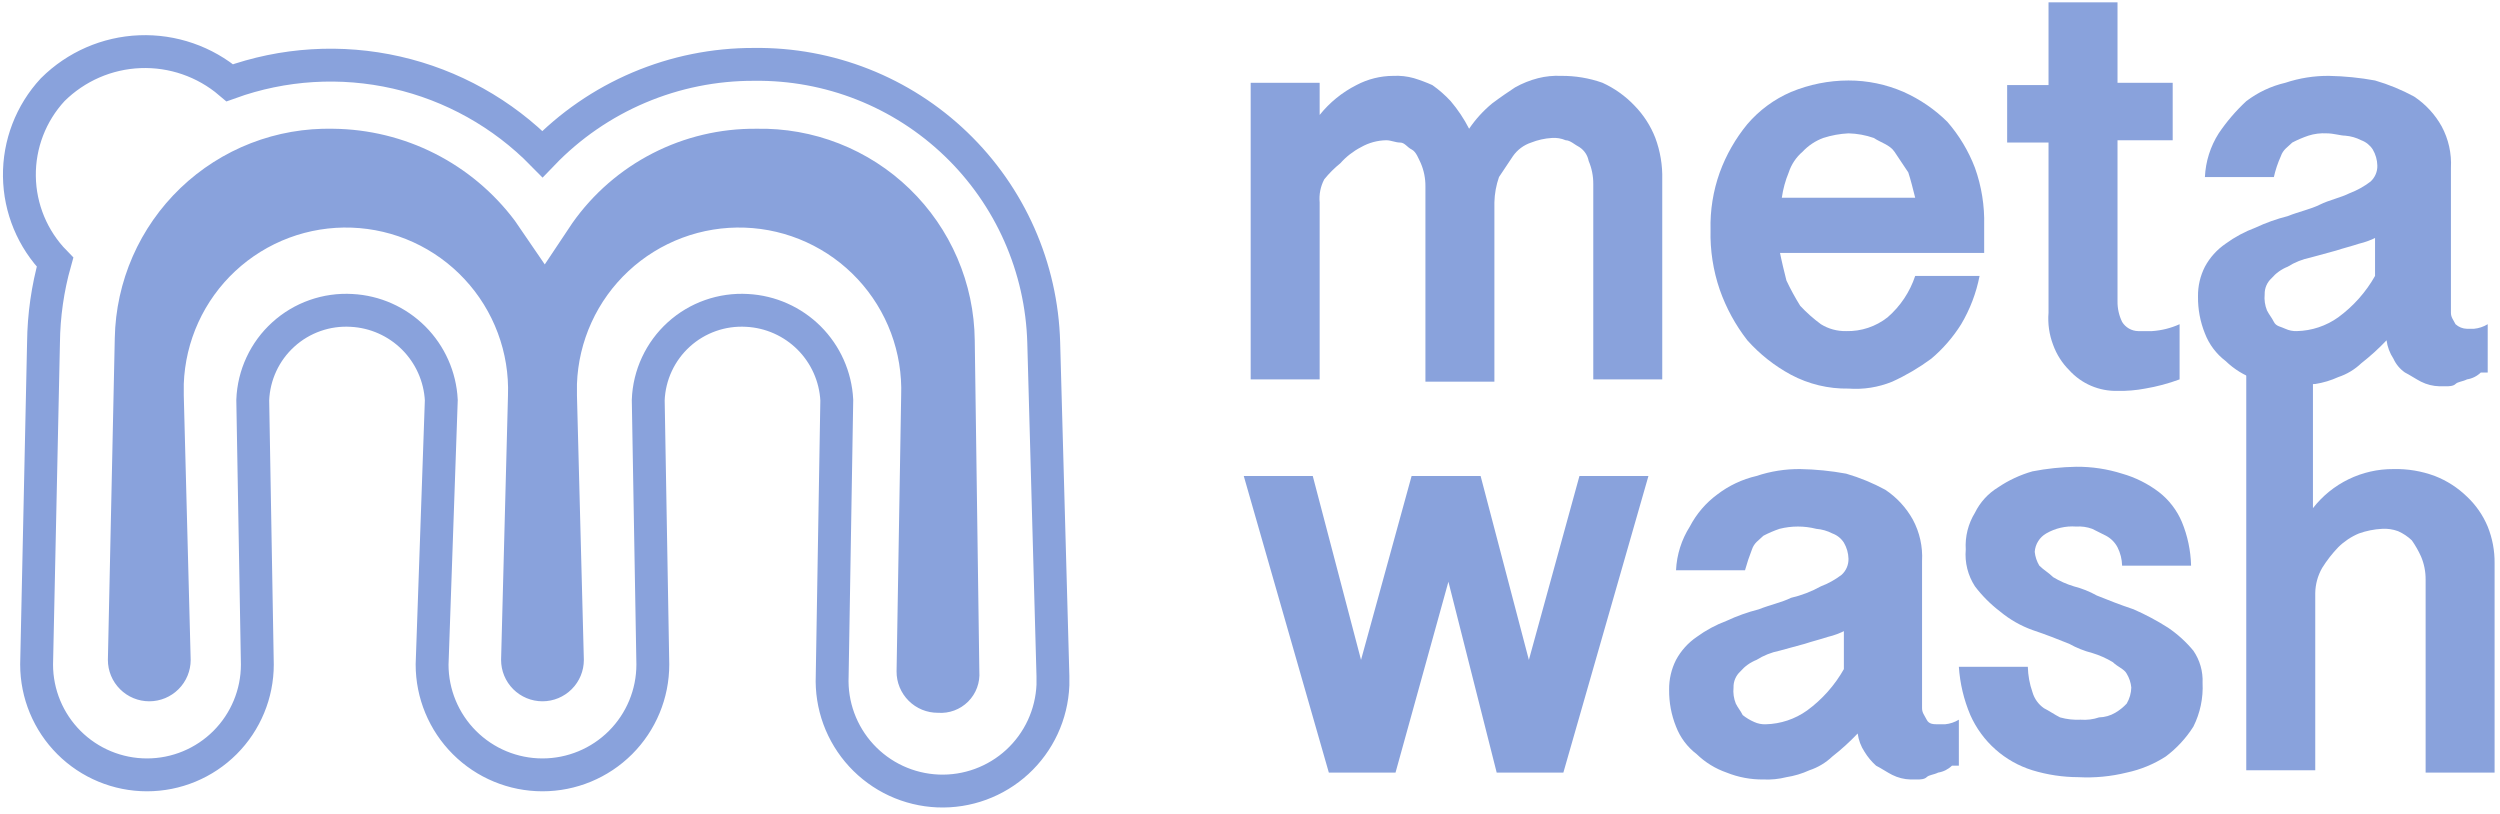<svg width="129" height="42" viewBox="0 0 129 42" fill="none" xmlns="http://www.w3.org/2000/svg">
<path d="M53.856 17.678C53.75 13.801 52.123 10.121 49.325 7.435C46.528 4.748 42.785 3.271 38.907 3.322C36.869 3.315 34.851 3.722 32.975 4.517C31.099 5.312 29.403 6.48 27.991 7.949C25.936 5.855 23.323 4.396 20.463 3.744C17.603 3.092 14.615 3.275 11.856 4.271C10.566 3.174 8.911 2.602 7.218 2.667C5.526 2.733 3.921 3.433 2.72 4.627C1.594 5.842 0.978 7.444 1.001 9.1C1.023 10.757 1.681 12.341 2.839 13.526C2.459 14.878 2.26 16.274 2.245 17.678L1.889 34.289C1.889 35.799 2.49 37.248 3.558 38.316C4.626 39.383 6.074 39.983 7.584 39.983C9.095 39.983 10.543 39.383 11.611 38.316C12.679 37.248 13.279 35.799 13.279 34.289L13.042 20.644C13.066 20.003 13.218 19.373 13.489 18.792C13.76 18.21 14.144 17.689 14.62 17.258C15.095 16.826 15.651 16.495 16.257 16.282C16.862 16.069 17.503 15.979 18.144 16.017C19.351 16.08 20.491 16.588 21.346 17.442C22.2 18.297 22.708 19.438 22.771 20.644L22.296 34.289C22.296 35.799 22.896 37.248 23.965 38.316C25.032 39.383 26.481 39.983 27.991 39.983C29.502 39.983 30.95 39.383 32.018 38.316C33.086 37.248 33.686 35.799 33.686 34.289L33.449 20.644C33.473 20.003 33.625 19.373 33.896 18.792C34.167 18.21 34.551 17.689 35.026 17.258C35.502 16.826 36.058 16.495 36.663 16.282C37.269 16.069 37.91 15.979 38.551 16.017C39.758 16.08 40.898 16.588 41.753 17.442C42.607 18.297 43.115 19.438 43.178 20.644L42.941 34.882C42.91 35.63 43.026 36.376 43.283 37.079C43.541 37.782 43.934 38.427 44.441 38.978C44.948 39.529 45.558 39.975 46.237 40.29C46.916 40.605 47.651 40.783 48.398 40.814C49.909 40.877 51.382 40.337 52.495 39.314C53.046 38.807 53.491 38.197 53.806 37.518C54.121 36.839 54.299 36.104 54.331 35.356V34.882L53.856 17.678Z" stroke="#89A2DC" stroke-width="1.696" stroke-miterlimit="10"/>
<path d="M48.398 36.78C48.117 36.782 47.839 36.727 47.579 36.621C47.319 36.514 47.083 36.357 46.885 36.158C46.686 35.959 46.529 35.723 46.422 35.464C46.315 35.204 46.261 34.925 46.263 34.645L46.5 20.407C46.539 19.309 46.361 18.213 45.977 17.184C45.592 16.154 45.009 15.21 44.26 14.406C43.511 13.601 42.61 12.953 41.61 12.496C40.611 12.04 39.531 11.785 38.432 11.746C37.334 11.707 36.238 11.885 35.209 12.269C34.179 12.654 33.235 13.237 32.431 13.986C31.626 14.735 30.977 15.636 30.521 16.636C30.065 17.635 29.81 18.715 29.771 19.814V20.407L30.127 34.051C30.127 34.618 29.902 35.161 29.501 35.561C29.101 35.962 28.558 36.187 27.991 36.187C27.425 36.187 26.882 35.962 26.481 35.561C26.081 35.161 25.856 34.618 25.856 34.051L26.212 20.407C26.251 19.309 26.073 18.213 25.688 17.184C25.304 16.154 24.721 15.21 23.971 14.406C23.222 13.601 22.322 12.953 21.322 12.496C20.322 12.04 19.242 11.785 18.144 11.746C17.045 11.707 15.95 11.885 14.92 12.269C13.89 12.654 12.947 13.237 12.142 13.986C11.338 14.735 10.689 15.636 10.233 16.636C9.777 17.635 9.522 18.715 9.483 19.814V20.407L9.839 34.051C9.839 34.618 9.614 35.161 9.213 35.561C8.813 35.962 8.269 36.187 7.703 36.187C7.137 36.187 6.593 35.962 6.193 35.561C5.792 35.161 5.567 34.618 5.567 34.051L5.923 17.441C5.951 15.991 6.265 14.561 6.847 13.232C7.429 11.904 8.268 10.704 9.315 9.7C10.363 8.697 11.598 7.911 12.95 7.386C14.302 6.862 15.745 6.61 17.195 6.644C19.016 6.663 20.81 7.1 22.435 7.923C24.06 8.746 25.474 9.932 26.567 11.39L28.11 13.644L29.534 11.509C30.604 9.991 32.027 8.755 33.681 7.908C35.334 7.061 37.168 6.627 39.025 6.644C40.484 6.613 41.935 6.871 43.293 7.404C44.652 7.937 45.891 8.734 46.939 9.749C47.987 10.764 48.824 11.977 49.4 13.318C49.977 14.659 50.281 16.1 50.297 17.56L50.534 34.645C50.555 34.93 50.514 35.218 50.415 35.486C50.315 35.755 50.158 35.999 49.956 36.202C49.753 36.404 49.509 36.561 49.24 36.661C48.971 36.761 48.684 36.801 48.398 36.78Z" fill="#89A2DC"/>
<path d="M64.535 4.271H68.094V5.932C68.609 5.288 69.256 4.762 69.992 4.39C70.577 4.08 71.229 3.917 71.891 3.915C72.251 3.896 72.611 3.936 72.959 4.034C73.282 4.133 73.599 4.252 73.908 4.39C74.253 4.632 74.571 4.911 74.857 5.221C75.227 5.657 75.546 6.134 75.806 6.644C76.137 6.155 76.537 5.716 76.992 5.339C77.467 4.983 77.823 4.746 78.179 4.509C78.552 4.3 78.951 4.14 79.365 4.034C79.753 3.936 80.153 3.896 80.552 3.915C81.279 3.908 82.002 4.028 82.687 4.271C83.312 4.557 83.876 4.959 84.348 5.458C84.812 5.935 85.175 6.499 85.416 7.119C85.669 7.802 85.79 8.526 85.772 9.254V19.577H82.213V9.492C82.216 9.084 82.135 8.68 81.975 8.305C81.948 8.161 81.892 8.023 81.811 7.901C81.729 7.779 81.624 7.674 81.501 7.593C81.264 7.475 81.026 7.237 80.789 7.237C80.565 7.141 80.321 7.1 80.077 7.119C79.711 7.141 79.35 7.221 79.009 7.356C78.623 7.483 78.29 7.733 78.06 8.068L77.348 9.136C77.202 9.556 77.121 9.996 77.111 10.441V19.695H73.552V9.61C73.555 9.203 73.474 8.799 73.314 8.424C73.196 8.187 73.077 7.831 72.84 7.712C72.603 7.593 72.484 7.356 72.247 7.356C72.009 7.356 71.772 7.237 71.535 7.237C71.077 7.244 70.627 7.366 70.23 7.593C69.826 7.802 69.463 8.084 69.162 8.424C68.856 8.67 68.578 8.949 68.331 9.254C68.139 9.619 68.057 10.031 68.094 10.441V19.577H64.535V4.271Z" fill="#89A2DC"/>
<path d="M91.824 12.932C91.942 13.525 92.061 14 92.18 14.475C92.392 14.923 92.629 15.359 92.891 15.78C93.217 16.129 93.575 16.447 93.959 16.729C94.35 16.972 94.804 17.095 95.264 17.085C96.037 17.104 96.793 16.852 97.4 16.373C98.058 15.803 98.55 15.065 98.824 14.237H102.146C101.975 15.116 101.654 15.959 101.197 16.729C100.778 17.399 100.258 17.999 99.654 18.509C99.025 18.973 98.349 19.371 97.637 19.695C96.923 19.986 96.152 20.108 95.383 20.051C94.35 20.069 93.329 19.824 92.417 19.339C91.568 18.881 90.805 18.279 90.162 17.559C89.55 16.772 89.069 15.891 88.739 14.949C88.399 13.957 88.238 12.913 88.264 11.864C88.238 10.855 88.399 9.849 88.739 8.898C89.069 7.993 89.551 7.151 90.162 6.407C90.777 5.688 91.548 5.12 92.417 4.746C93.357 4.356 94.365 4.154 95.383 4.153C96.363 4.152 97.332 4.354 98.23 4.746C99.069 5.12 99.832 5.642 100.485 6.288C101.095 6.989 101.577 7.793 101.908 8.661C102.248 9.612 102.409 10.618 102.383 11.627V13.051H91.824V12.932ZM98.824 10.204C98.705 9.729 98.586 9.254 98.468 8.898L97.756 7.831C97.519 7.475 97.044 7.356 96.688 7.119C96.268 6.972 95.828 6.892 95.383 6.881C94.939 6.903 94.501 6.982 94.078 7.119C93.672 7.27 93.306 7.514 93.01 7.831C92.679 8.114 92.433 8.484 92.298 8.898C92.125 9.317 92.005 9.755 91.942 10.204H98.824Z" fill="#89A2DC"/>
<path d="M109.264 0V4.271H112.111V7.237H109.264V15.543C109.258 15.912 109.34 16.278 109.501 16.61C109.588 16.753 109.71 16.871 109.855 16.954C110.001 17.037 110.164 17.082 110.331 17.085H111.043C111.535 17.053 112.018 16.932 112.467 16.729V19.576C111.89 19.79 111.294 19.949 110.687 20.051C110.218 20.14 109.741 20.18 109.264 20.17C108.796 20.181 108.331 20.092 107.901 19.908C107.471 19.724 107.086 19.449 106.772 19.102C106.403 18.733 106.119 18.287 105.942 17.797C105.739 17.268 105.658 16.7 105.704 16.136V7.356H103.569V4.39H105.704V0.119H109.264V0Z" fill="#89A2DC"/>
<path d="M128.01 19.221C127.816 19.41 127.567 19.535 127.298 19.576C127.061 19.695 126.824 19.695 126.705 19.814C126.586 19.932 126.349 19.932 126.23 19.932H125.874C125.544 19.924 125.22 19.843 124.925 19.695C124.688 19.576 124.332 19.339 124.095 19.221C123.836 19.041 123.631 18.795 123.502 18.509C123.313 18.223 123.191 17.899 123.146 17.559C122.741 17.987 122.304 18.383 121.84 18.746C121.503 19.068 121.097 19.311 120.654 19.458C120.277 19.63 119.878 19.75 119.468 19.814C119.112 19.814 118.637 19.932 118.281 19.932C117.631 19.94 116.986 19.819 116.383 19.576C115.806 19.376 115.279 19.052 114.84 18.627C114.359 18.262 113.989 17.769 113.773 17.204C113.53 16.601 113.409 15.955 113.417 15.305C113.408 14.77 113.53 14.24 113.773 13.763C114.028 13.288 114.395 12.881 114.84 12.576C115.314 12.23 115.833 11.951 116.383 11.746C116.916 11.496 117.473 11.297 118.044 11.153C118.637 10.915 119.23 10.797 119.705 10.559C120.179 10.322 120.773 10.204 121.247 9.966C121.63 9.821 121.989 9.621 122.315 9.373C122.431 9.269 122.523 9.14 122.584 8.997C122.646 8.853 122.675 8.698 122.671 8.543C122.664 8.25 122.582 7.964 122.434 7.712C122.293 7.493 122.085 7.326 121.84 7.237C121.582 7.104 121.3 7.023 121.01 7C120.773 7 120.417 6.881 120.061 6.881C119.74 6.862 119.418 6.902 119.112 7C118.826 7.097 118.548 7.216 118.281 7.356C118.044 7.593 117.807 7.712 117.688 8.068C117.533 8.411 117.414 8.769 117.332 9.136H113.773C113.81 8.335 114.055 7.558 114.485 6.881C114.894 6.275 115.372 5.718 115.908 5.22C116.506 4.765 117.193 4.441 117.925 4.271C118.652 4.028 119.414 3.908 120.179 3.915C120.976 3.93 121.769 4.009 122.552 4.153C123.252 4.357 123.928 4.635 124.569 4.983C125.16 5.376 125.649 5.905 125.993 6.526C126.344 7.181 126.508 7.919 126.468 8.661V16.136C126.468 16.373 126.586 16.492 126.705 16.729C126.867 16.878 127.078 16.962 127.298 16.966H127.654C127.906 16.942 128.15 16.861 128.366 16.729V19.221H128.01ZM122.671 12.22C122.371 12.379 122.052 12.498 121.722 12.576C121.366 12.695 120.891 12.814 120.535 12.932L119.23 13.288C118.809 13.374 118.407 13.534 118.044 13.763C117.723 13.89 117.438 14.094 117.213 14.356C117.098 14.461 117.006 14.589 116.944 14.732C116.883 14.876 116.853 15.031 116.857 15.187C116.829 15.469 116.87 15.754 116.976 16.017C117.095 16.254 117.213 16.373 117.332 16.61C117.451 16.848 117.688 16.848 117.925 16.966C118.111 17.052 118.314 17.093 118.518 17.085C119.286 17.067 120.029 16.819 120.654 16.373C121.431 15.804 122.079 15.076 122.552 14.238V12.22H122.671Z" fill="#89A2DC"/>
<path d="M74.738 30.017L72.009 39.865H68.568L64.178 24.56H67.738L70.229 34.051L72.839 24.56H76.399L78.89 34.051L81.5 24.56H85.06L80.67 39.865H77.229L74.738 30.017Z" fill="#89A2DC"/>
<path d="M100.721 39.509C100.526 39.699 100.277 39.823 100.009 39.865C99.772 39.983 99.534 39.983 99.416 40.102C99.297 40.221 99.06 40.221 98.941 40.221H98.585C98.255 40.213 97.931 40.132 97.636 39.983C97.399 39.865 97.043 39.627 96.805 39.509C96.574 39.302 96.374 39.062 96.212 38.797C96.023 38.512 95.902 38.187 95.856 37.848C95.451 38.275 95.015 38.672 94.551 39.034C94.213 39.356 93.808 39.6 93.365 39.746C92.987 39.919 92.588 40.038 92.178 40.102C91.791 40.2 91.391 40.24 90.992 40.221C90.342 40.229 89.697 40.108 89.094 39.865C88.516 39.665 87.99 39.341 87.551 38.916C87.069 38.55 86.699 38.057 86.483 37.492C86.24 36.889 86.12 36.244 86.127 35.594C86.119 35.058 86.241 34.529 86.483 34.051C86.739 33.576 87.105 33.169 87.551 32.865C88.025 32.519 88.544 32.239 89.094 32.034C89.627 31.784 90.183 31.586 90.754 31.441C91.348 31.204 91.941 31.085 92.416 30.848C92.955 30.723 93.474 30.523 93.958 30.255C94.341 30.109 94.7 29.909 95.026 29.661C95.142 29.557 95.233 29.428 95.295 29.285C95.356 29.142 95.386 28.987 95.382 28.831C95.374 28.538 95.293 28.253 95.144 28C95.004 27.781 94.796 27.615 94.551 27.526C94.293 27.392 94.01 27.312 93.721 27.288C93.098 27.13 92.445 27.13 91.822 27.288C91.537 27.385 91.259 27.504 90.992 27.644C90.754 27.882 90.517 28 90.399 28.356C90.262 28.706 90.143 29.062 90.043 29.424H86.483C86.52 28.623 86.766 27.846 87.195 27.17C87.537 26.515 88.023 25.946 88.619 25.509C89.216 25.053 89.904 24.73 90.636 24.56C91.362 24.317 92.124 24.197 92.89 24.204C93.686 24.218 94.48 24.297 95.263 24.441C95.963 24.645 96.639 24.924 97.28 25.271C97.871 25.664 98.359 26.193 98.704 26.814C99.055 27.469 99.219 28.208 99.178 28.95V36.543C99.178 36.78 99.297 36.899 99.416 37.136C99.534 37.373 99.772 37.373 100.009 37.373H100.365C100.617 37.349 100.86 37.268 101.077 37.136V39.509H100.721ZM95.263 32.509C94.963 32.667 94.644 32.787 94.314 32.865C93.958 32.983 93.483 33.102 93.127 33.221L91.822 33.577C91.401 33.662 90.999 33.823 90.636 34.051C90.315 34.178 90.03 34.382 89.805 34.644C89.69 34.749 89.598 34.877 89.536 35.021C89.475 35.164 89.445 35.319 89.45 35.475C89.421 35.757 89.462 36.042 89.568 36.306C89.687 36.543 89.805 36.661 89.924 36.899C90.105 37.043 90.305 37.163 90.517 37.255C90.703 37.34 90.906 37.381 91.111 37.373C91.878 37.355 92.621 37.107 93.246 36.661C94.023 36.093 94.671 35.364 95.144 34.526V32.509H95.263Z" fill="#89A2DC"/>
<path d="M104.636 34.407C104.647 34.852 104.727 35.292 104.874 35.712C104.97 36.049 105.179 36.343 105.467 36.543C105.704 36.661 106.06 36.899 106.297 37.017C106.644 37.115 107.005 37.155 107.365 37.136C107.686 37.161 108.009 37.121 108.314 37.017C108.607 37.01 108.893 36.928 109.145 36.78C109.365 36.652 109.565 36.492 109.738 36.305C109.886 36.053 109.968 35.767 109.975 35.475C109.951 35.223 109.87 34.98 109.738 34.763C109.619 34.526 109.263 34.407 109.026 34.17C108.692 33.967 108.333 33.808 107.958 33.695C107.544 33.589 107.145 33.429 106.772 33.221C106.179 32.983 105.585 32.746 104.874 32.509C104.269 32.291 103.707 31.97 103.213 31.56C102.72 31.186 102.281 30.747 101.907 30.255C101.542 29.692 101.375 29.024 101.433 28.356C101.392 27.69 101.557 27.027 101.907 26.458C102.171 25.919 102.582 25.466 103.094 25.153C103.639 24.783 104.24 24.503 104.874 24.322C105.617 24.178 106.371 24.099 107.128 24.085C107.933 24.078 108.733 24.198 109.501 24.441C110.187 24.636 110.831 24.958 111.399 25.39C111.92 25.794 112.328 26.325 112.585 26.933C112.88 27.648 113.041 28.413 113.06 29.187H109.501C109.493 28.857 109.412 28.532 109.263 28.238C109.129 27.985 108.923 27.779 108.67 27.644L107.958 27.288C107.693 27.191 107.41 27.151 107.128 27.17C106.59 27.131 106.052 27.255 105.585 27.526C105.416 27.623 105.273 27.76 105.17 27.926C105.066 28.091 105.005 28.28 104.992 28.475C105.017 28.727 105.098 28.97 105.229 29.187C105.467 29.424 105.704 29.543 105.941 29.78C106.276 29.982 106.635 30.142 107.009 30.255C107.423 30.361 107.822 30.52 108.196 30.729C108.789 30.966 109.382 31.204 110.094 31.441C110.711 31.711 111.306 32.028 111.874 32.39C112.363 32.722 112.802 33.121 113.179 33.577C113.513 34.064 113.679 34.647 113.653 35.238C113.692 36.017 113.529 36.794 113.179 37.492C112.802 38.088 112.319 38.611 111.755 39.034C111.139 39.431 110.455 39.713 109.738 39.865C108.924 40.067 108.084 40.147 107.246 40.102C106.442 40.1 105.643 39.98 104.874 39.746C104.167 39.527 103.516 39.16 102.964 38.669C102.411 38.178 101.97 37.574 101.67 36.899C101.334 36.107 101.134 35.265 101.077 34.407H104.636Z" fill="#89A2DC"/>
<path d="M119.348 18.865V26.221C119.839 25.589 120.469 25.078 121.189 24.728C121.909 24.379 122.7 24.199 123.501 24.204C124.229 24.186 124.953 24.307 125.636 24.56C126.256 24.801 126.82 25.164 127.297 25.628C127.757 26.061 128.121 26.587 128.365 27.17C128.608 27.773 128.729 28.418 128.721 29.068V39.865H125.162V29.899C125.164 29.491 125.084 29.087 124.924 28.712C124.792 28.421 124.633 28.143 124.45 27.882C124.242 27.683 124.001 27.523 123.738 27.407C123.472 27.31 123.189 27.269 122.907 27.288C122.502 27.31 122.103 27.39 121.721 27.526C121.323 27.692 120.96 27.934 120.653 28.238C120.34 28.564 120.062 28.922 119.823 29.305C119.595 29.703 119.473 30.152 119.467 30.611V39.746H115.907V18.865H119.348Z" fill="#89A2DC"/>
</svg>
